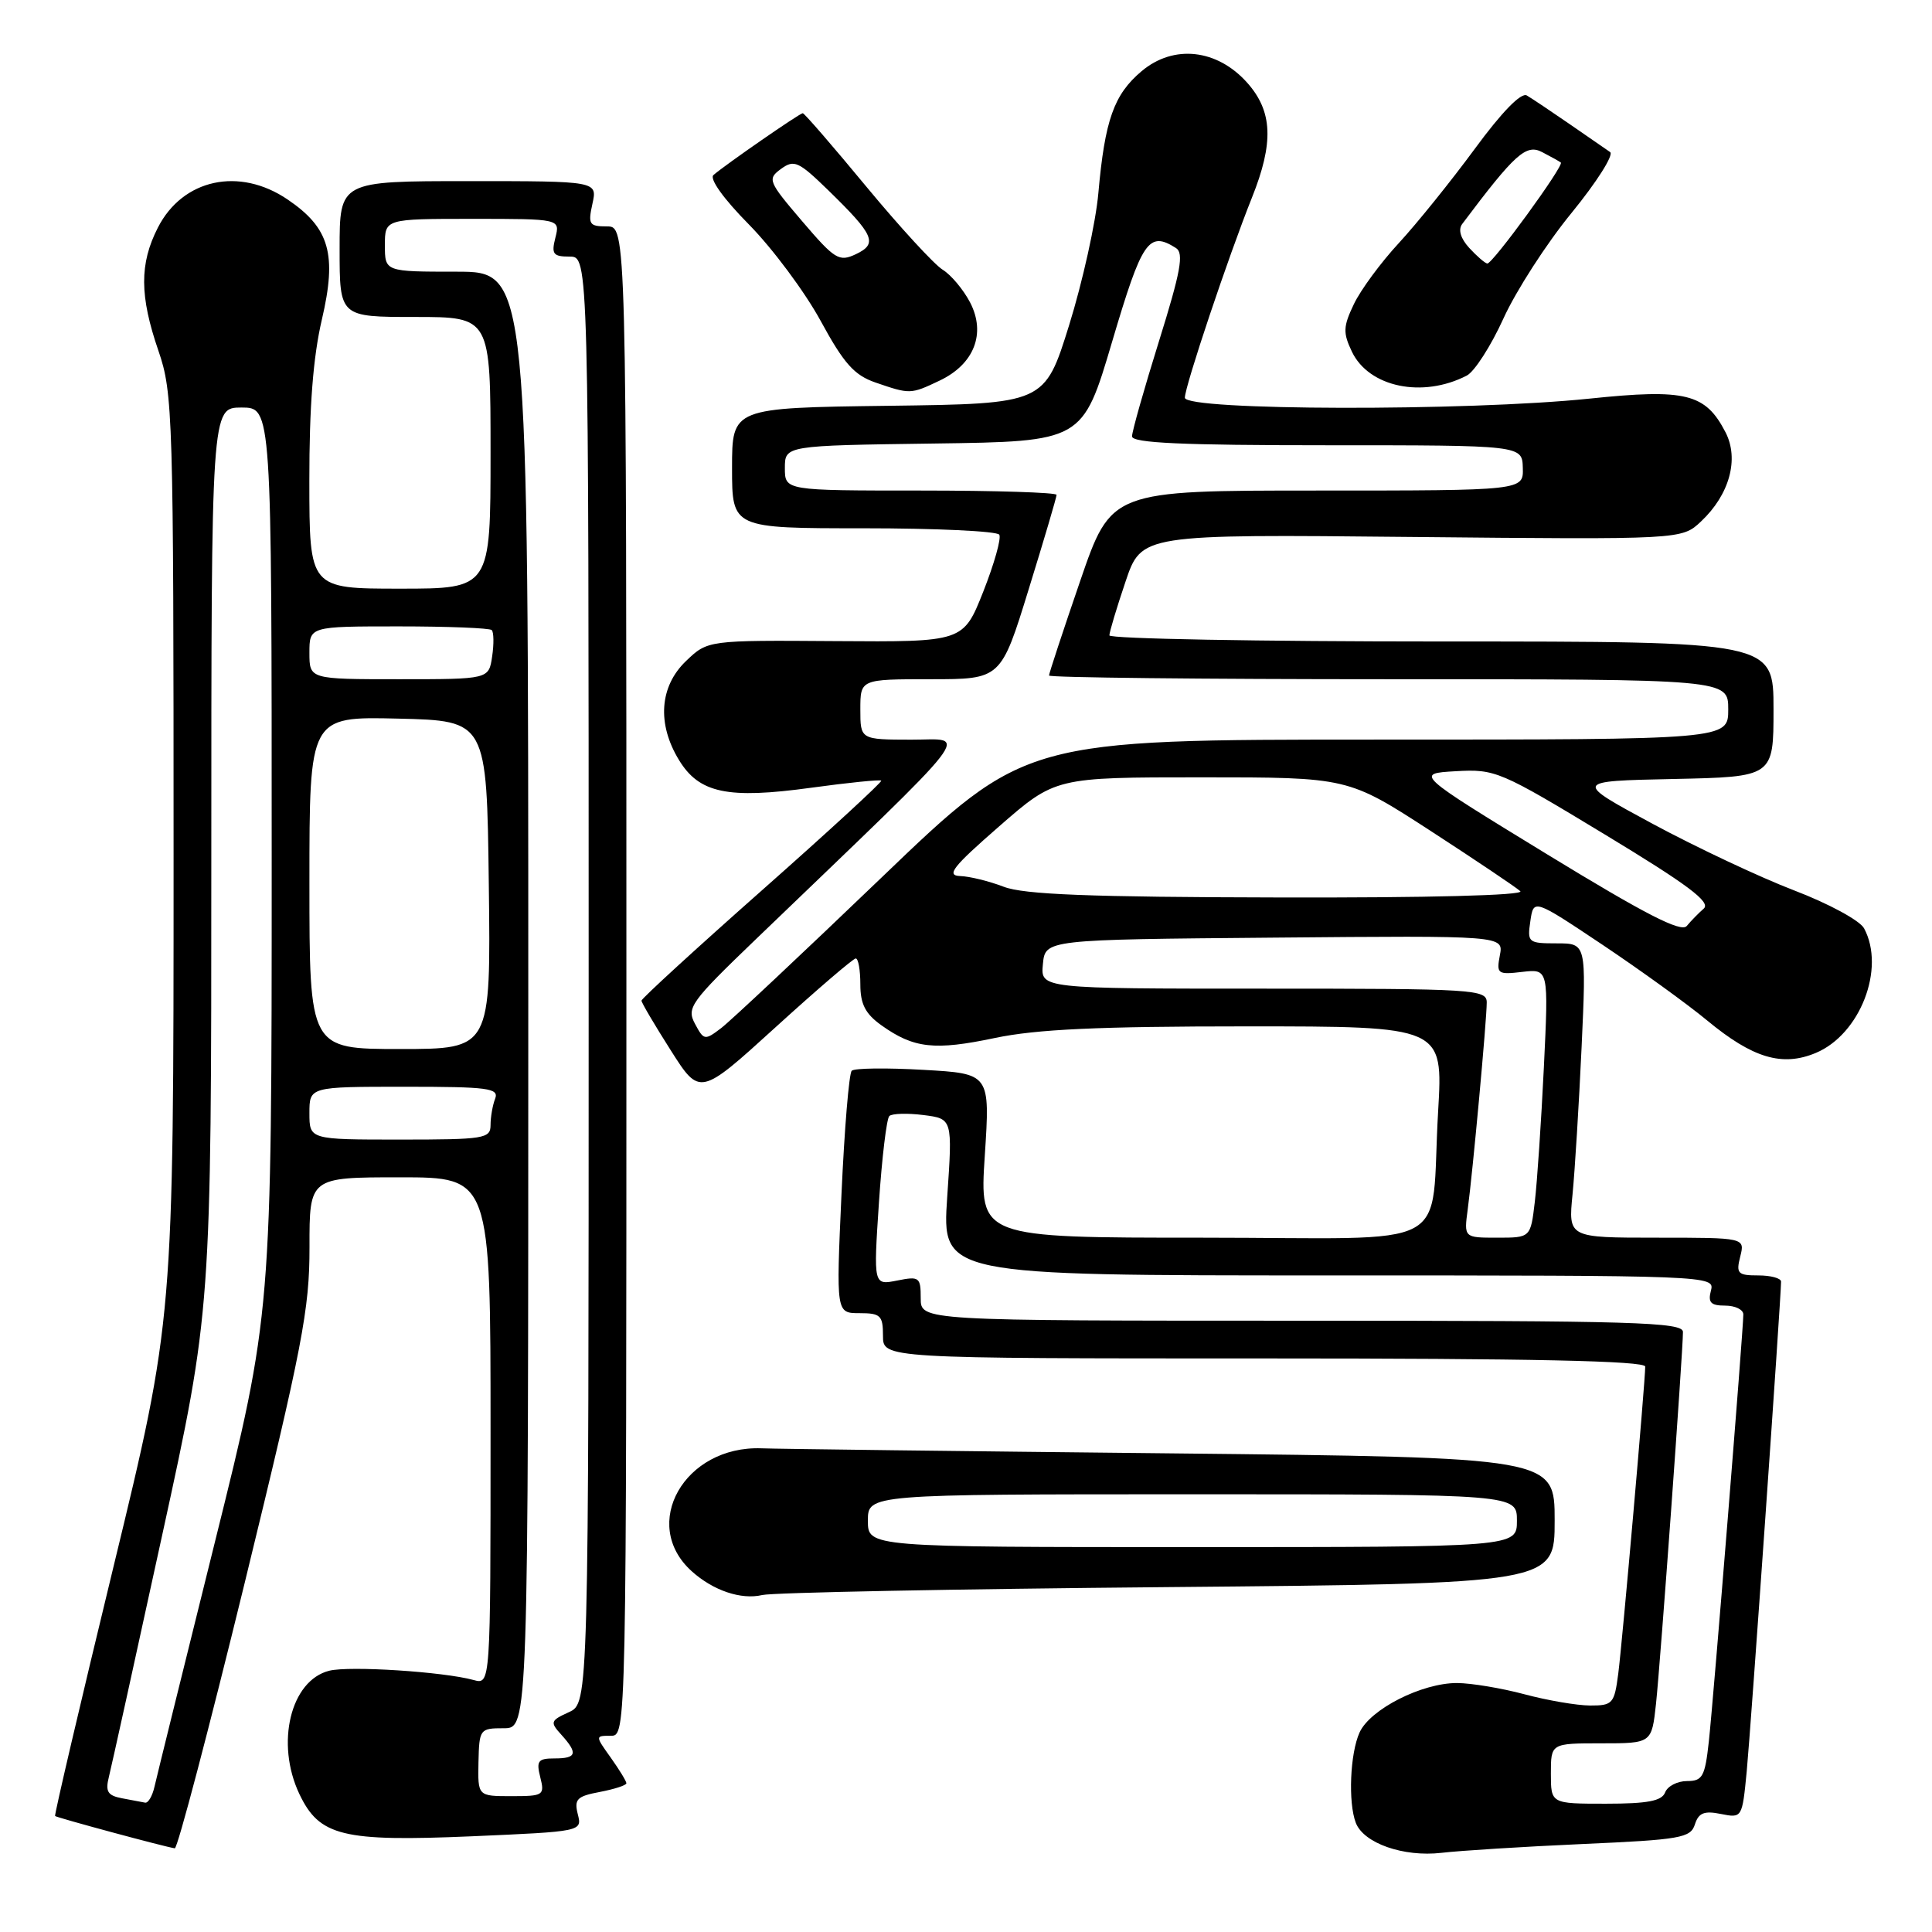 <?xml version="1.0" encoding="UTF-8" standalone="no"?>
<!DOCTYPE svg PUBLIC "-//W3C//DTD SVG 1.1//EN" "http://www.w3.org/Graphics/SVG/1.1/DTD/svg11.dtd" >
<svg xmlns="http://www.w3.org/2000/svg" xmlns:xlink="http://www.w3.org/1999/xlink" version="1.1" viewBox="0 0 256 256">
 <g >
 <path fill="currentColor"
d=" M 209.73 244.34 C 222.68 243.77 224.01 243.53 224.58 241.75 C 225.07 240.21 225.81 239.91 228.03 240.36 C 230.84 240.92 230.85 240.89 231.45 234.71 C 231.98 229.20 236.00 171.91 236.00 169.82 C 236.00 169.37 234.64 169.00 232.98 169.00 C 230.26 169.00 230.02 168.75 230.59 166.50 C 231.22 164.00 231.22 164.00 219.51 164.00 C 207.80 164.00 207.80 164.00 208.37 158.25 C 208.68 155.09 209.22 146.31 209.57 138.75 C 210.20 125.00 210.20 125.00 206.28 125.00 C 202.49 125.00 202.36 124.89 202.78 122.05 C 203.21 119.09 203.21 119.09 212.36 125.20 C 217.39 128.57 223.62 133.07 226.21 135.22 C 232.24 140.21 236.15 141.38 240.60 139.52 C 246.47 137.07 249.86 128.34 247.00 123.01 C 246.45 121.98 242.33 119.74 237.75 117.99 C 233.21 116.25 224.78 112.28 219.00 109.17 C 208.50 103.50 208.50 103.50 221.75 103.22 C 235.00 102.94 235.00 102.94 235.00 93.97 C 235.00 85.00 235.00 85.00 191.00 85.00 C 166.80 85.00 147.00 84.64 147.00 84.19 C 147.00 83.75 147.96 80.55 149.13 77.09 C 151.25 70.79 151.25 70.79 187.05 71.15 C 222.84 71.50 222.84 71.50 225.39 69.10 C 229.17 65.55 230.47 60.82 228.64 57.28 C 225.98 52.13 223.39 51.49 210.61 52.82 C 194.43 54.50 157.00 54.42 157.00 52.70 C 157.00 51.19 162.77 33.98 165.88 26.21 C 168.81 18.90 168.64 14.75 165.25 10.95 C 161.26 6.49 155.51 5.86 151.27 9.43 C 147.60 12.52 146.40 15.90 145.54 25.57 C 145.20 29.46 143.45 37.34 141.67 43.07 C 138.42 53.50 138.42 53.50 117.71 53.77 C 97.00 54.04 97.00 54.04 97.00 62.02 C 97.00 70.00 97.00 70.00 114.44 70.00 C 124.03 70.00 132.12 70.38 132.41 70.85 C 132.70 71.32 131.74 74.71 130.29 78.39 C 127.64 85.07 127.64 85.07 110.71 84.95 C 93.78 84.83 93.78 84.83 90.89 87.60 C 87.39 90.96 87.04 95.91 89.97 100.71 C 92.65 105.11 96.42 105.90 107.48 104.38 C 112.43 103.70 116.61 103.28 116.77 103.44 C 116.93 103.59 109.85 110.11 101.03 117.91 C 92.21 125.71 85.00 132.32 85.00 132.59 C 85.00 132.86 86.74 135.81 88.87 139.16 C 92.73 145.24 92.73 145.24 102.76 136.12 C 108.28 131.10 113.06 127.00 113.39 127.00 C 113.73 127.00 114.00 128.54 114.00 130.43 C 114.00 133.05 114.66 134.34 116.81 135.87 C 121.09 138.92 123.84 139.22 131.82 137.54 C 137.33 136.38 145.54 136.00 165.17 136.00 C 191.22 136.00 191.22 136.00 190.56 147.25 C 189.45 166.17 193.48 164.00 159.31 164.00 C 129.78 164.00 129.78 164.00 130.49 153.13 C 131.20 142.26 131.20 142.26 122.35 141.76 C 117.48 141.48 113.21 141.53 112.86 141.88 C 112.50 142.22 111.89 149.59 111.50 158.25 C 110.79 174.00 110.79 174.00 113.89 174.00 C 116.68 174.00 117.00 174.31 117.00 177.00 C 117.00 180.00 117.00 180.00 167.50 180.00 C 202.90 180.00 218.00 180.32 218.00 181.08 C 218.00 183.09 214.98 217.47 214.43 221.75 C 213.91 225.75 213.69 226.00 210.69 225.99 C 208.93 225.98 205.03 225.31 202.00 224.50 C 198.97 223.69 194.95 223.02 193.07 223.01 C 188.41 223.00 181.56 226.47 180.15 229.56 C 178.89 232.33 178.62 238.84 179.65 241.53 C 180.69 244.24 185.97 246.09 191.00 245.51 C 193.47 245.22 201.90 244.69 209.73 244.34 Z  M 32.42 209.75 C 40.09 178.33 41.02 173.49 41.01 165.25 C 41.00 156.00 41.00 156.00 53.00 156.00 C 65.00 156.00 65.00 156.00 65.00 189.62 C 65.00 223.23 65.00 223.23 62.75 222.61 C 58.75 221.51 46.31 220.71 43.63 221.38 C 38.50 222.66 36.48 231.00 39.67 237.72 C 42.32 243.30 45.39 244.05 62.48 243.32 C 77.13 242.68 77.14 242.68 76.56 240.39 C 76.06 238.40 76.45 238.01 79.49 237.44 C 81.42 237.07 83.00 236.56 83.00 236.29 C 83.00 236.03 82.07 234.50 80.93 232.90 C 78.86 230.00 78.86 230.00 80.93 230.00 C 83.00 230.00 83.00 230.00 83.00 130.00 C 83.00 30.00 83.00 30.00 80.42 30.00 C 78.07 30.00 77.90 29.73 78.50 27.00 C 79.16 24.00 79.16 24.00 62.08 24.00 C 45.00 24.00 45.00 24.00 45.00 33.00 C 45.00 42.00 45.00 42.00 55.00 42.00 C 65.00 42.00 65.00 42.00 65.00 60.00 C 65.00 78.00 65.00 78.00 53.00 78.00 C 41.00 78.00 41.00 78.00 40.99 63.75 C 40.98 53.90 41.49 47.29 42.65 42.34 C 44.67 33.70 43.68 30.21 38.12 26.44 C 31.71 22.08 24.21 23.71 20.92 30.16 C 18.47 34.95 18.49 39.22 21.00 46.50 C 22.91 52.07 23.00 54.92 23.00 113.54 C 23.00 174.77 23.00 174.77 15.04 207.59 C 10.66 225.64 7.18 240.51 7.30 240.63 C 7.52 240.85 21.92 244.74 23.16 244.91 C 23.52 244.96 27.68 229.14 32.42 209.75 Z  M 154.75 210.30 C 206.00 209.84 206.00 209.84 206.00 201.48 C 206.00 193.12 206.00 193.12 155.25 192.58 C 127.34 192.29 102.89 191.99 100.91 191.91 C 90.69 191.53 84.75 201.98 91.66 208.20 C 94.50 210.76 98.21 212.01 101.00 211.35 C 102.38 211.02 126.56 210.55 154.75 210.30 Z  M 124.51 50.43 C 129.08 48.26 130.67 44.19 128.55 40.09 C 127.66 38.38 126.02 36.42 124.91 35.74 C 123.80 35.06 119.25 30.11 114.81 24.75 C 110.38 19.39 106.58 15.00 106.37 15.00 C 105.97 15.00 96.12 21.82 94.54 23.19 C 93.97 23.68 95.86 26.33 99.25 29.76 C 102.36 32.92 106.63 38.65 108.73 42.50 C 111.82 48.18 113.19 49.72 116.02 50.69 C 120.59 52.26 120.66 52.26 124.51 50.43 Z  M 194.35 49.77 C 195.37 49.25 197.56 45.84 199.21 42.21 C 200.86 38.57 204.92 32.26 208.25 28.20 C 211.57 24.13 213.87 20.51 213.35 20.15 C 212.83 19.79 210.40 18.11 207.95 16.42 C 205.50 14.73 202.96 13.03 202.31 12.65 C 201.56 12.21 199.00 14.84 195.41 19.73 C 192.27 24.00 187.75 29.61 185.36 32.20 C 182.97 34.78 180.28 38.43 179.39 40.31 C 177.97 43.28 177.94 44.10 179.14 46.61 C 181.39 51.31 188.49 52.79 194.35 49.77 Z  M 205.50 235.00 C 205.50 231.00 205.50 231.00 212.18 231.00 C 218.86 231.00 218.86 231.00 219.43 225.75 C 220.01 220.36 223.00 179.16 223.00 176.49 C 223.00 175.19 216.54 175.00 172.50 175.00 C 122.00 175.00 122.00 175.00 122.00 172.03 C 122.00 169.23 121.82 169.09 118.87 169.68 C 115.74 170.30 115.74 170.30 116.46 159.40 C 116.86 153.41 117.48 148.22 117.84 147.88 C 118.20 147.54 120.24 147.48 122.36 147.75 C 126.22 148.24 126.22 148.24 125.51 158.62 C 124.81 169.00 124.81 169.00 176.02 169.00 C 226.74 169.00 227.23 169.02 226.71 171.00 C 226.29 172.59 226.68 173.00 228.59 173.00 C 229.92 173.00 231.00 173.53 231.00 174.17 C 231.00 176.17 227.04 225.20 226.43 230.75 C 225.92 235.41 225.60 236.00 223.54 236.00 C 222.26 236.00 220.95 236.68 220.64 237.50 C 220.20 238.64 218.33 239.00 212.78 239.00 C 205.50 239.00 205.50 239.00 205.50 235.00 Z  M 194.48 160.25 C 195.15 155.29 197.00 135.15 197.00 132.83 C 197.00 131.10 195.40 131.00 167.44 131.00 C 137.87 131.00 137.87 131.00 138.19 127.75 C 138.50 124.50 138.50 124.50 168.87 124.24 C 199.24 123.97 199.24 123.97 198.74 126.58 C 198.27 129.04 198.44 129.17 201.72 128.78 C 205.20 128.38 205.20 128.38 204.57 141.44 C 204.22 148.62 203.68 156.64 203.37 159.25 C 202.81 164.00 202.81 164.00 198.39 164.00 C 193.98 164.00 193.98 164.00 194.48 160.25 Z  M 92.09 135.66 C 90.95 133.54 91.49 132.78 100.17 124.44 C 130.14 95.63 128.27 98.03 120.75 98.01 C 114.00 98.00 114.00 98.00 114.00 94.00 C 114.00 90.00 114.00 90.00 123.31 90.00 C 132.63 90.00 132.63 90.00 136.31 78.07 C 138.34 71.51 140.00 65.89 140.00 65.57 C 140.00 65.26 131.90 65.00 122.00 65.00 C 104.00 65.00 104.00 65.00 104.00 62.02 C 104.00 59.04 104.00 59.04 123.73 58.77 C 143.45 58.50 143.45 58.50 147.37 45.25 C 151.34 31.84 152.20 30.57 155.83 32.87 C 156.89 33.55 156.45 35.99 153.58 45.18 C 151.61 51.49 150.00 57.17 150.00 57.82 C 150.00 58.70 156.68 59.00 175.85 59.00 C 201.70 59.00 201.70 59.00 201.78 62.00 C 201.87 65.00 201.87 65.00 174.55 65.00 C 147.24 65.00 147.24 65.00 143.12 77.01 C 140.85 83.62 139.00 89.24 139.00 89.51 C 139.00 89.78 159.25 90.00 184.00 90.00 C 229.00 90.00 229.00 90.00 229.00 94.00 C 229.00 98.00 229.00 98.00 182.43 98.00 C 135.86 98.00 135.86 98.00 116.84 116.25 C 106.38 126.29 96.81 135.27 95.57 136.22 C 93.39 137.88 93.26 137.86 92.09 135.66 Z  M 205.00 113.20 C 187.50 102.50 187.50 102.50 192.90 102.19 C 198.13 101.89 198.76 102.16 212.66 110.58 C 223.65 117.23 226.72 119.53 225.76 120.39 C 225.06 121.00 224.05 122.04 223.50 122.70 C 222.76 123.59 218.01 121.15 205.00 113.20 Z  M 133.00 117.50 C 131.07 116.76 128.47 116.12 127.22 116.08 C 125.34 116.01 126.24 114.86 132.39 109.50 C 139.84 103.00 139.84 103.00 159.22 103.00 C 178.61 103.00 178.61 103.00 189.55 110.09 C 195.57 114.00 200.93 117.60 201.45 118.09 C 202.02 118.64 189.16 118.97 169.45 118.92 C 144.36 118.87 135.66 118.53 133.00 117.50 Z  M 16.16 238.28 C 14.26 237.92 13.94 237.39 14.43 235.44 C 14.76 234.12 17.95 219.67 21.51 203.32 C 28.00 173.60 28.00 173.60 28.00 113.80 C 28.00 54.00 28.00 54.00 32.00 54.00 C 36.00 54.00 36.00 54.00 36.00 114.02 C 36.00 174.05 36.00 174.05 28.49 204.27 C 24.36 220.90 20.75 235.51 20.47 236.75 C 20.19 237.99 19.63 238.94 19.23 238.86 C 18.83 238.79 17.45 238.53 16.16 238.28 Z  M 63.40 233.50 C 63.50 229.11 63.58 229.00 66.75 229.00 C 70.00 229.00 70.00 229.00 70.00 132.50 C 70.00 36.00 70.00 36.00 60.50 36.00 C 51.00 36.00 51.00 36.00 51.00 32.50 C 51.00 29.00 51.00 29.00 62.61 29.00 C 74.22 29.00 74.22 29.00 73.59 31.50 C 73.04 33.67 73.29 34.00 75.48 34.00 C 78.00 34.00 78.00 34.00 78.00 129.84 C 78.00 225.68 78.00 225.68 75.38 226.87 C 72.93 227.99 72.86 228.19 74.38 229.86 C 76.61 232.33 76.42 233.00 73.48 233.00 C 71.29 233.00 71.04 233.33 71.59 235.50 C 72.19 237.89 72.01 238.00 67.76 238.00 C 63.31 238.00 63.31 238.00 63.40 233.50 Z  M 41.00 147.50 C 41.00 144.00 41.00 144.00 53.61 144.00 C 64.69 144.00 66.14 144.19 65.61 145.58 C 65.27 146.45 65.00 148.03 65.00 149.08 C 65.00 150.87 64.16 151.00 53.00 151.00 C 41.00 151.00 41.00 151.00 41.00 147.50 Z  M 41.00 116.97 C 41.00 94.94 41.00 94.94 52.75 95.22 C 64.50 95.50 64.50 95.50 64.77 117.25 C 65.04 139.00 65.04 139.00 53.02 139.00 C 41.00 139.00 41.00 139.00 41.00 116.97 Z  M 41.00 86.50 C 41.00 83.00 41.00 83.00 52.83 83.00 C 59.34 83.00 64.89 83.22 65.16 83.49 C 65.43 83.77 65.46 85.34 65.21 86.99 C 64.77 90.00 64.77 90.00 52.89 90.00 C 41.00 90.00 41.00 90.00 41.00 86.50 Z  M 115.00 201.50 C 115.00 198.00 115.00 198.00 158.00 198.00 C 201.00 198.00 201.00 198.00 201.00 201.50 C 201.00 205.00 201.00 205.00 158.00 205.00 C 115.00 205.00 115.00 205.00 115.00 201.50 Z  M 106.28 29.30 C 101.78 24.03 101.66 23.72 103.49 22.38 C 105.23 21.11 105.81 21.38 109.78 25.24 C 115.85 31.16 116.34 32.29 113.41 33.68 C 111.18 34.73 110.63 34.39 106.28 29.30 Z  M 194.68 32.85 C 193.53 31.59 193.19 30.43 193.75 29.68 C 200.75 20.36 202.22 19.04 204.35 20.16 C 205.53 20.77 206.64 21.39 206.82 21.54 C 207.28 21.92 197.74 35.02 197.07 34.92 C 196.76 34.87 195.68 33.94 194.68 32.85 Z "/>
</g>
</svg>